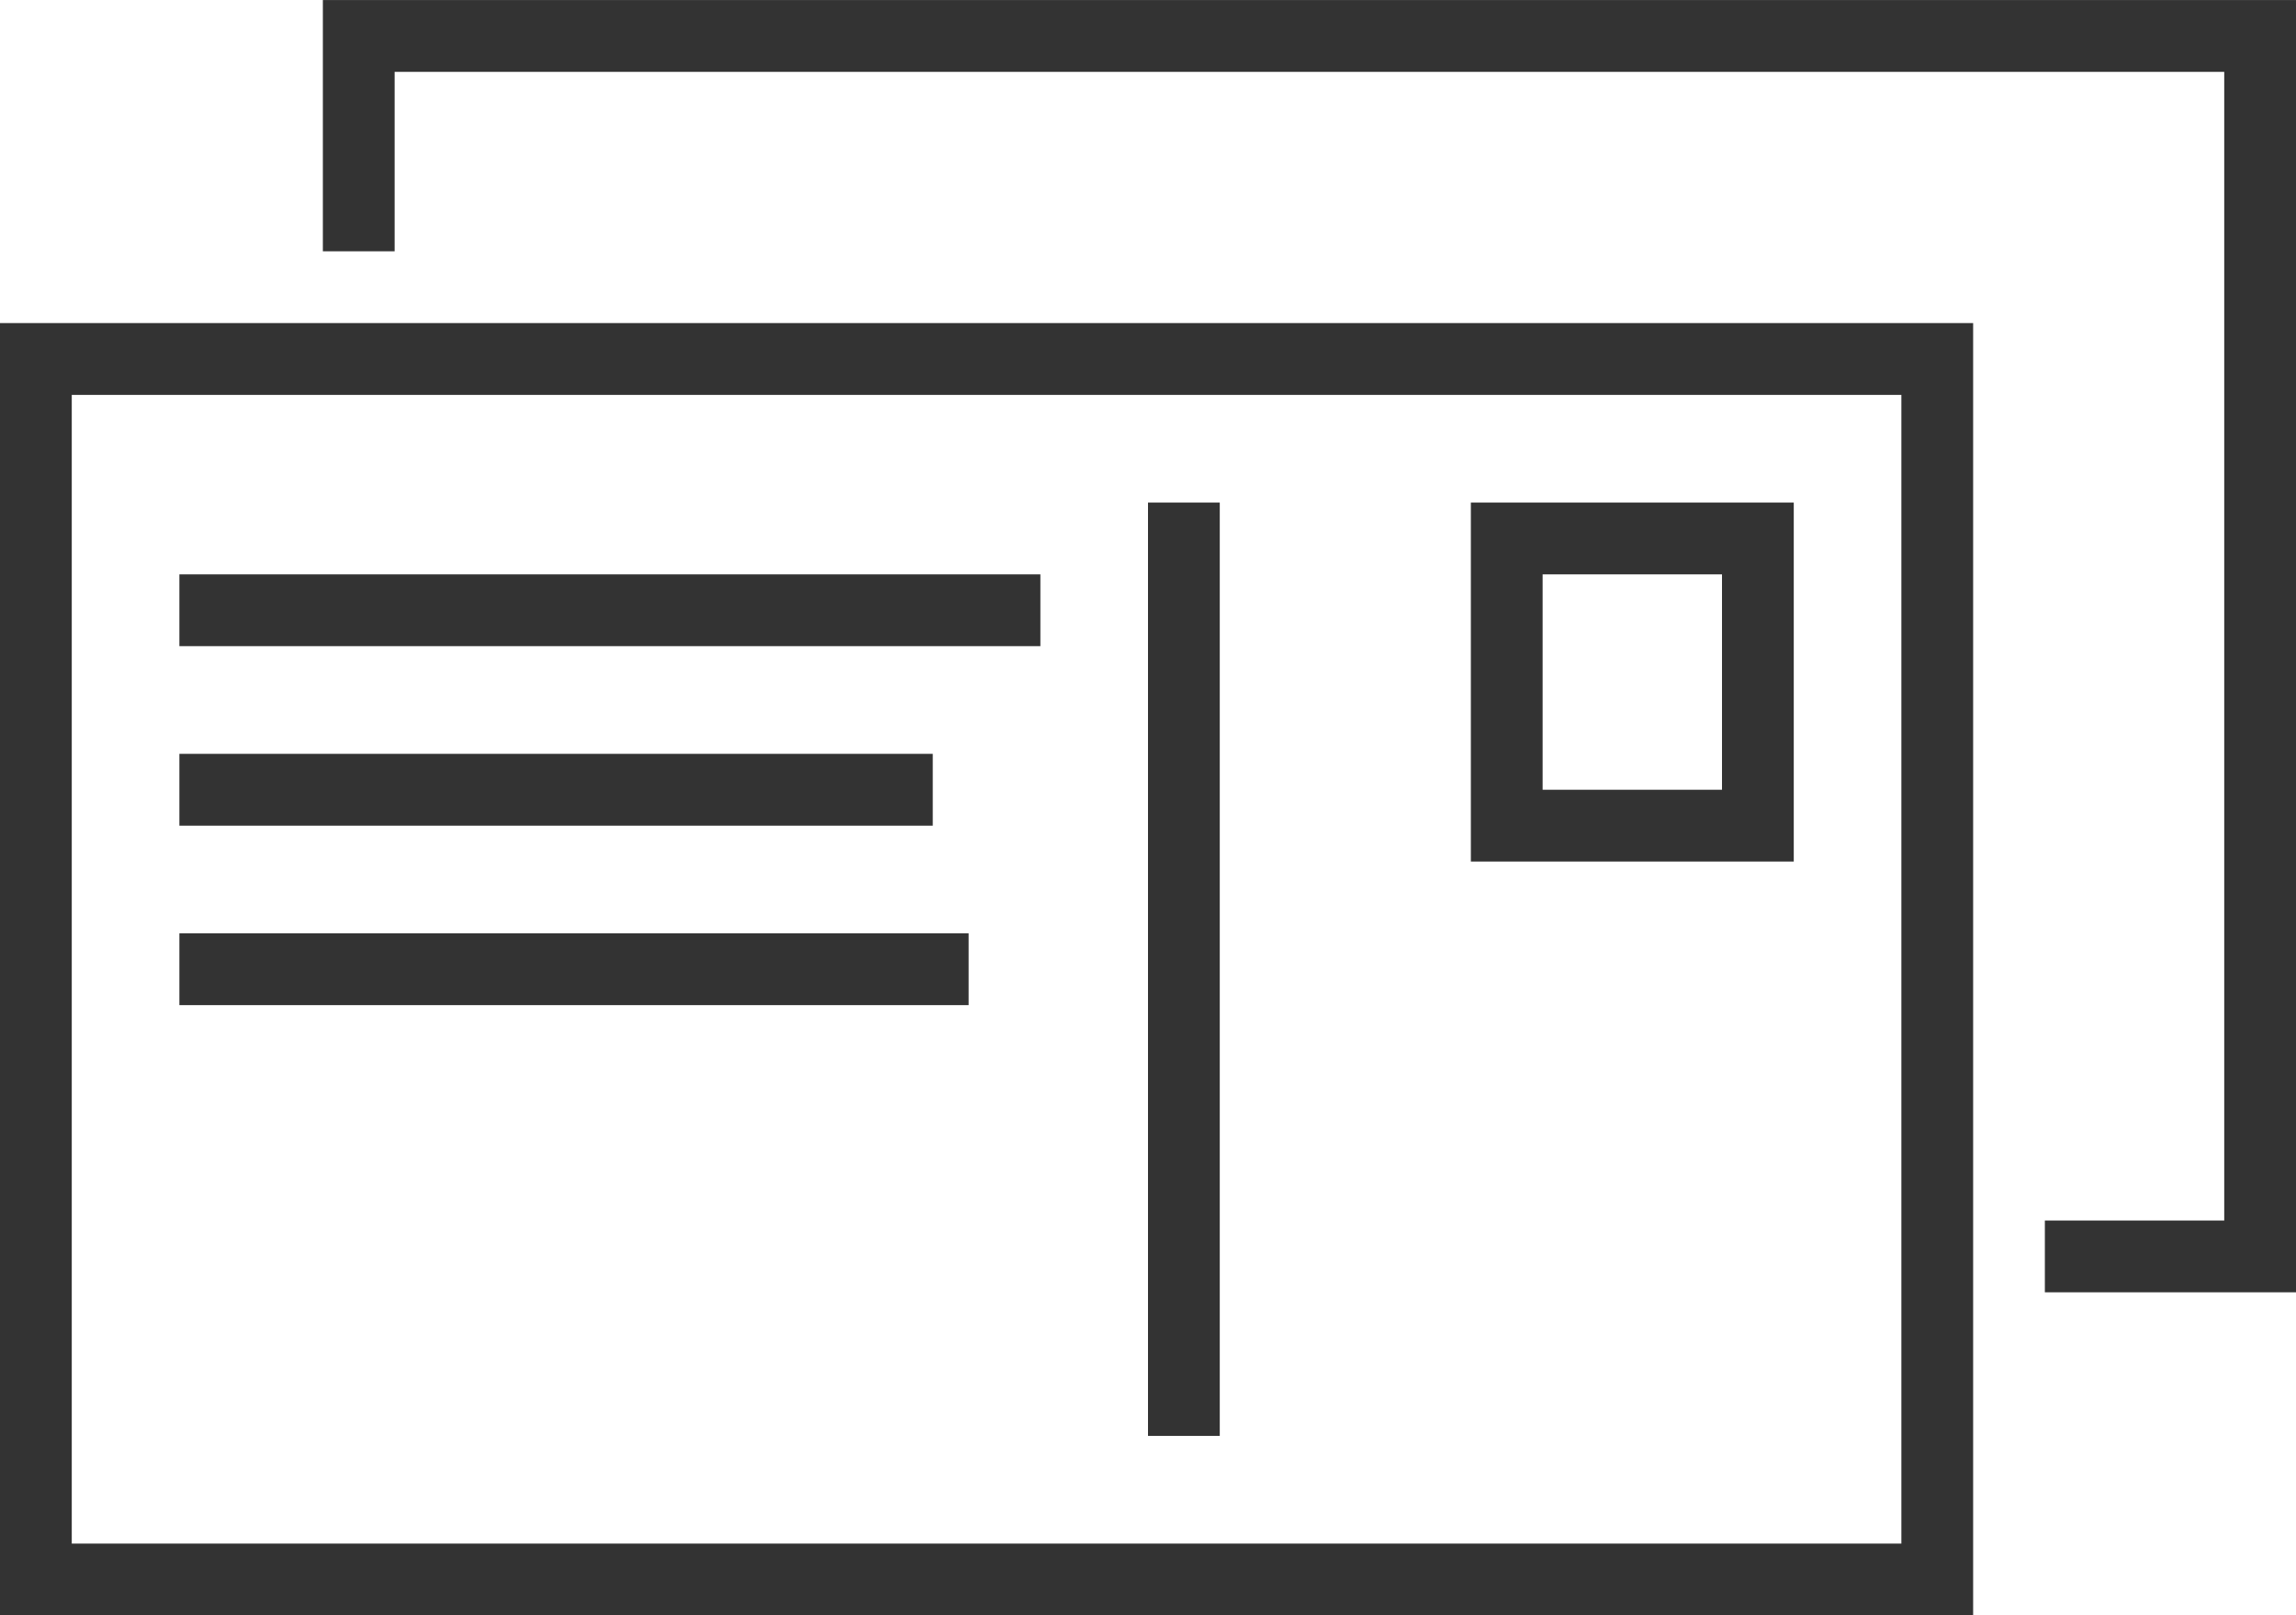 <svg xmlns="http://www.w3.org/2000/svg" xmlns:xlink="http://www.w3.org/1999/xlink" preserveAspectRatio="xMidYMid" width="55" height="38.687" viewBox="0 0 55 38.687">
  <defs>
    <style>
      .cls-1 {
        fill: #333;
        fill-rule: evenodd;
      }
    </style>
  </defs>
  <path d="M47.266,38.685 L-0.000,38.685 L-0.000,7.737 L47.266,7.737 L47.266,38.685 ZM45.547,9.457 L1.719,9.457 L1.719,36.966 L45.547,36.966 L45.547,9.457 ZM9.453,6.018 L7.734,6.018 L7.734,0.001 L55.000,0.001 L55.000,30.948 L48.984,30.948 L48.984,29.229 L53.281,29.229 L53.281,1.721 L9.453,1.721 L9.453,6.018 ZM42.969,20.632 L35.234,20.632 L35.234,12.036 L42.969,12.036 L42.969,20.632 ZM41.250,13.755 L36.953,13.755 L36.953,18.913 L41.250,18.913 L41.250,13.755 ZM27.500,34.387 L29.219,34.387 L29.219,12.036 L27.500,12.036 L27.500,34.387 ZM4.297,15.474 L24.922,15.474 L24.922,13.755 L4.297,13.755 L4.297,15.474 ZM4.297,19.773 L22.344,19.773 L22.344,18.053 L4.297,18.053 L4.297,19.773 ZM4.297,24.071 L23.203,24.071 L23.203,22.351 L4.297,22.351 L4.297,24.071 Z" class="cls-1"/>
</svg>
